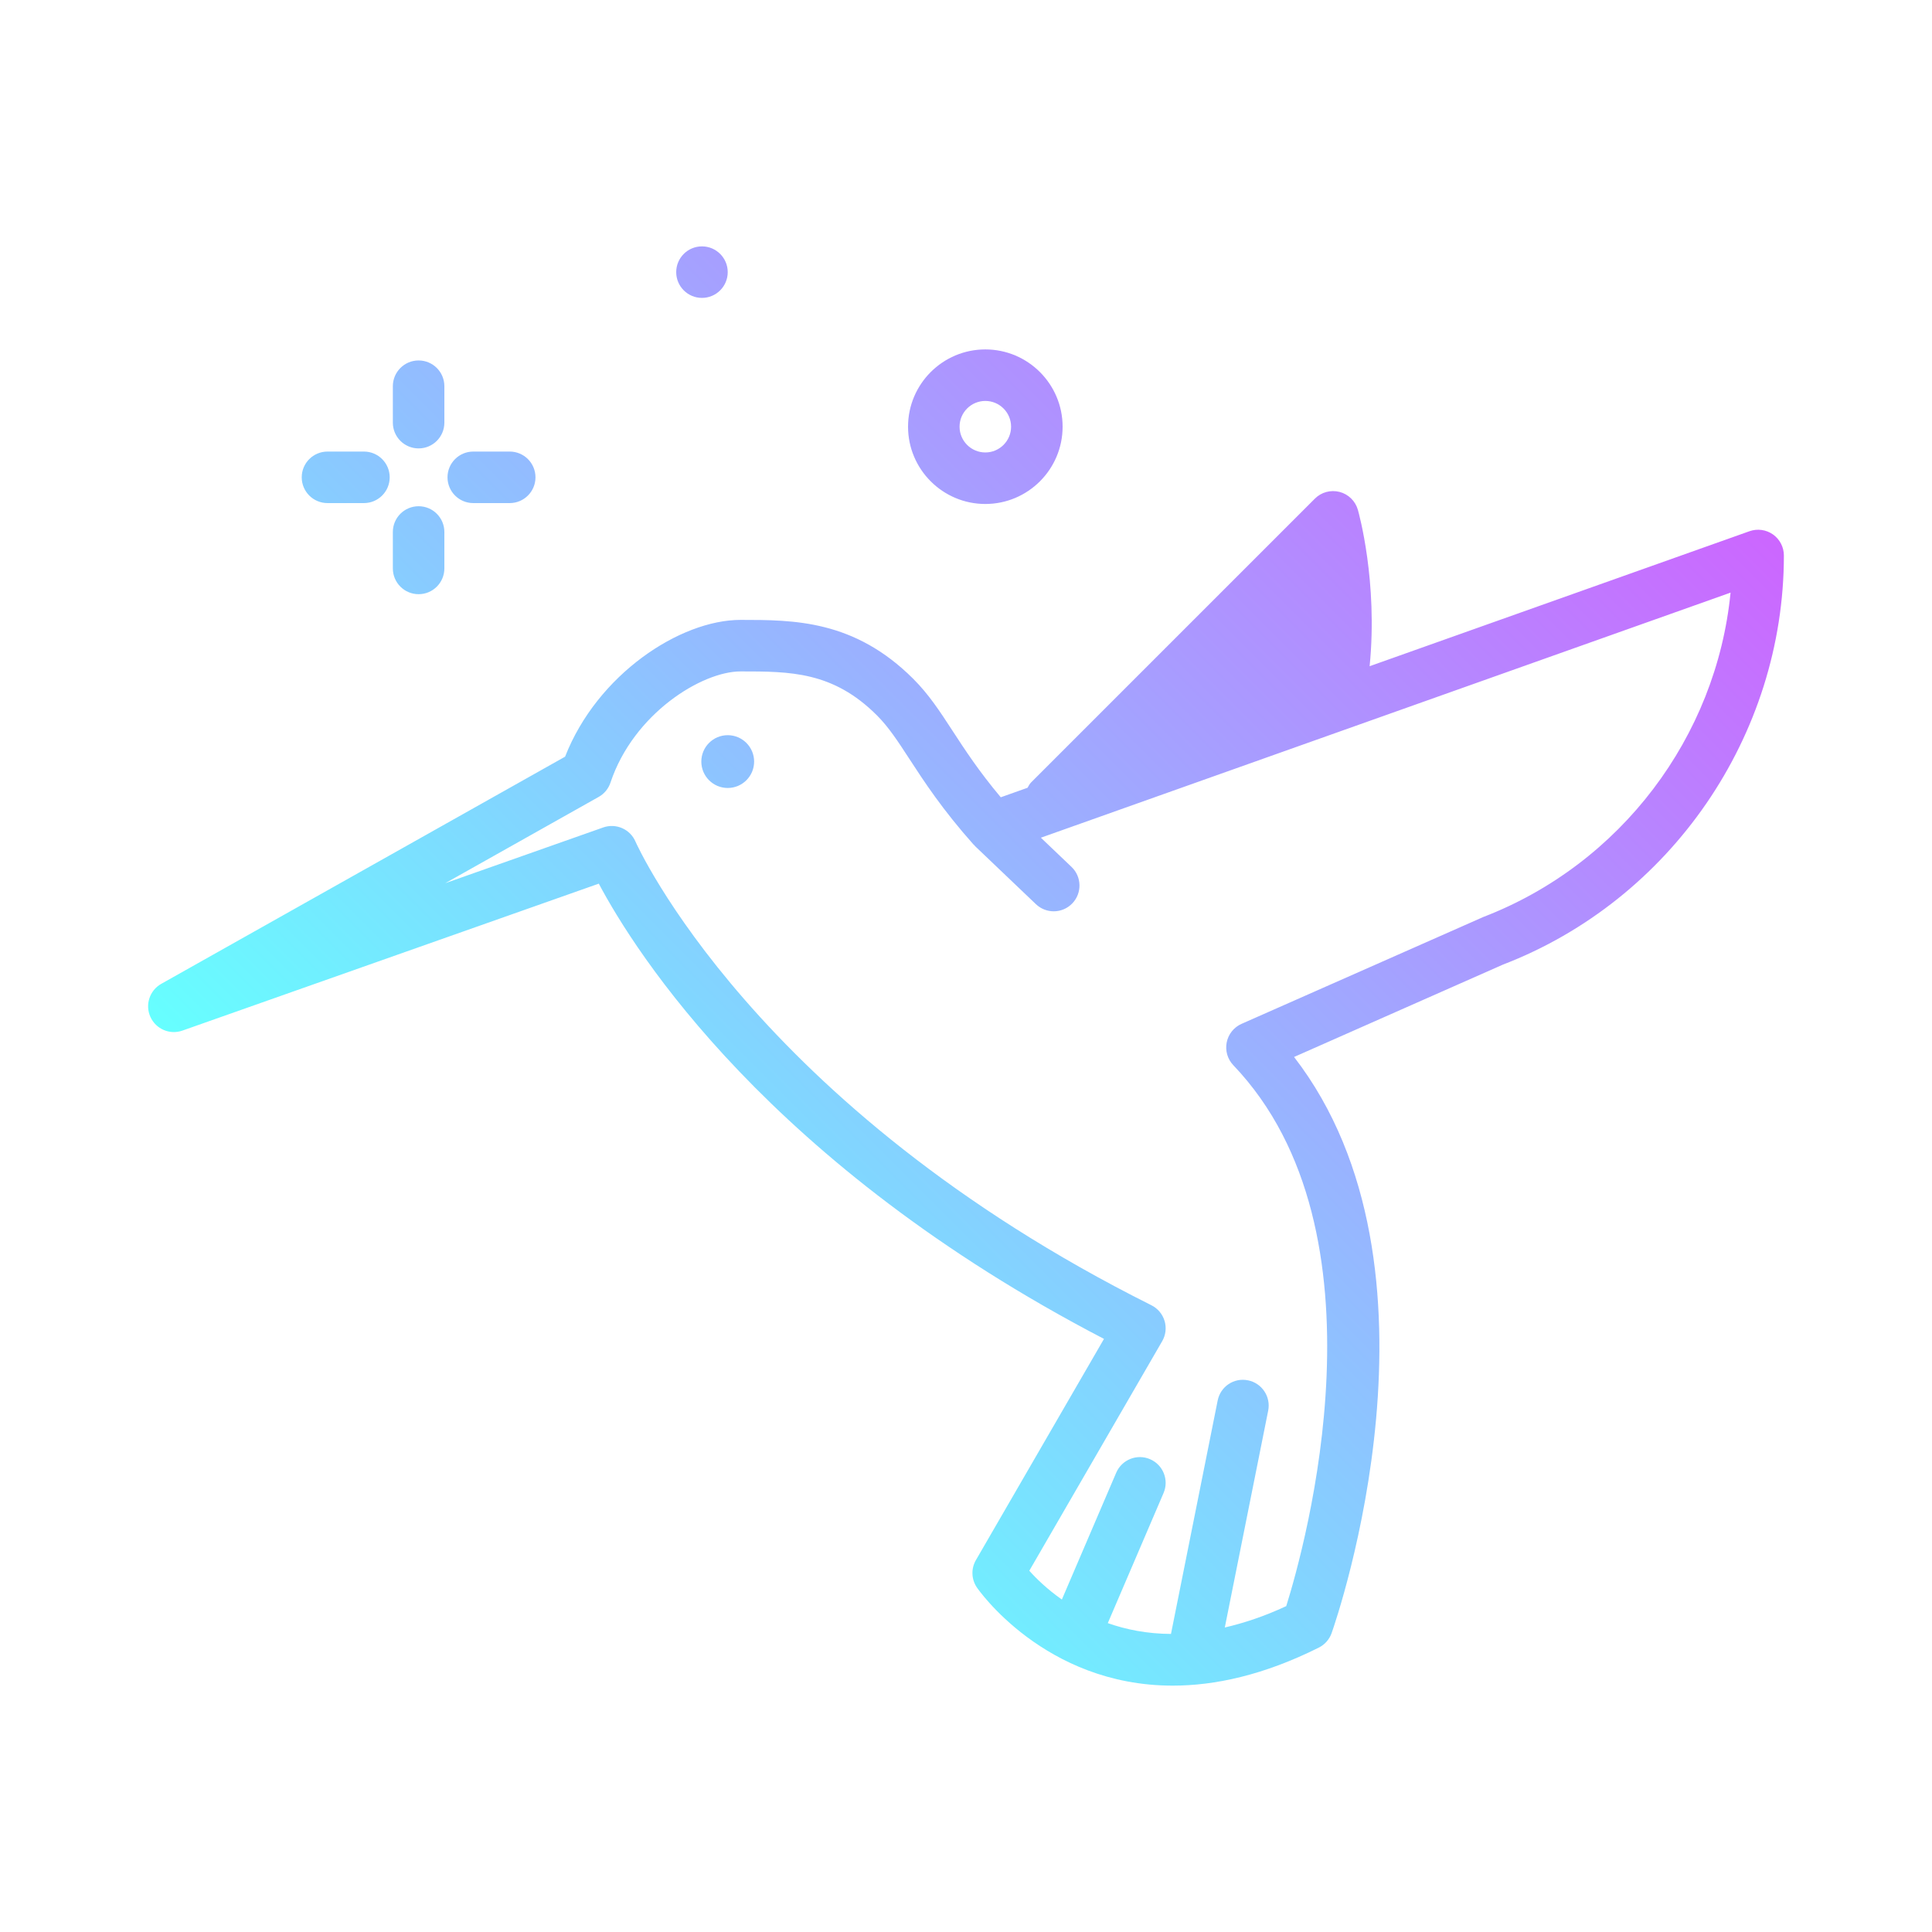 <svg id="bird" enable-background="new 0 0 300 300" height="512" viewBox="0 0 300 300" width="512" xmlns="http://www.w3.org/2000/svg" xmlns:xlink="http://www.w3.org/1999/xlink"><linearGradient id="SVGID_1_" gradientUnits="userSpaceOnUse" x1="77.599" x2="241.257" y1="212.514" y2="48.856"><stop offset="0" stop-color="#66FFFF"/><stop offset="1" stop-color="#CC66FF"/></linearGradient><g><path d="m275.309 82.989c-1.066-.748-2.414-.936-3.648-.502l-58.985 20.961c1.297-13.11-1.683-23.783-1.827-24.291-.391-1.361-1.473-2.418-2.844-2.773-1.371-.354-2.832.041-3.832 1.045l-44.059 44.059c-.247.247-.387.549-.556.836l-4.159 1.478c-3.41-4.062-5.562-7.369-7.496-10.336-1.969-3.021-3.668-5.631-6.074-8.037-9.172-9.172-18.551-9.172-26.828-9.172-9.402 0-22.266 8.471-27.254 21.24l-62.707 35.274c-1.809 1.018-2.539 3.248-1.684 5.139.859 1.887 3.008 2.816 4.977 2.119l64.648-22.816c5.621 10.586 26.41 43.621 78.445 70.691l-19.887 34.35c-.766 1.318-.711 2.955.133 4.223.137.203 10.48 15.268 30.43 15.268 6.539-.002 14.109-1.619 22.688-5.908.926-.465 1.637-1.27 1.984-2.248.844-2.393 19.527-56.639-5.832-89.463l32.43-14.34c26.094-10.035 43.629-35.566 43.629-63.527 0-1.301-.633-2.52-1.692-3.27zm-44.992 59.405-37.531 16.59c-1.191.527-2.051 1.602-2.305 2.879s.129 2.6 1.027 3.541c24.766 25.932 11.113 74.738 8.219 83.994-3.402 1.586-6.564 2.627-9.54 3.318l6.736-33.673c.434-2.166-.973-4.273-3.137-4.707-2.195-.445-4.277.975-4.707 3.137l-7.25 36.245c-3.721-.021-6.982-.68-9.81-1.68l8.658-20.204c.871-2.031-.07-4.383-2.102-5.252-2.016-.873-4.379.068-5.25 2.1l-8.439 19.693c-2.278-1.601-3.969-3.251-5.057-4.471l20.633-35.643c.555-.955.688-2.096.371-3.152s-1.055-1.936-2.043-2.43c-61.742-30.871-79.938-71.598-80.117-72.004-.832-1.932-3.027-2.887-5.004-2.189l-24.527 8.656 23.82-13.398c.867-.486 1.52-1.279 1.832-2.221 3.566-10.697 14.172-17.266 20.207-17.266 7.695 0 14.344 0 21.172 6.828 1.816 1.816 3.234 3.992 5.027 6.746 2.277 3.5 5.113 7.854 9.973 13.314.043.049.101.075.146.122.034.034.045.081.08.115l9.461 9.021c.777.738 1.77 1.105 2.762 1.105 1.055 0 2.109-.416 2.895-1.24 1.523-1.598 1.465-4.131-.133-5.654l-4.756-4.535 107.092-38.055c-2.196 22.362-17.012 42.139-38.403 50.37zm-169.316-76.766v-5.658c0-2.209 1.789-4 4-4s4 1.791 4 4v5.658c0 2.209-1.789 4-4 4s-4-1.791-4-4zm0 22.637v-5.658c0-2.209 1.789-4 4-4s4 1.791 4 4v5.658c0 2.209-1.789 4-4 4s-4-1.791-4-4zm-14.149-14.147c0-2.209 1.789-4 4-4h5.66c2.211 0 4 1.791 4 4s-1.789 4-4 4h-5.66c-2.211 0-4-1.791-4-4zm22.637 0c0-2.209 1.789-4 4-4h5.66c2.211 0 4 1.791 4 4s-1.789 4-4 4h-5.66c-2.211 0-4-1.791-4-4zm35.512-31.861c0-2.209 1.791-4 4-4s4 1.791 4 4-1.791 4-4 4-4-1.791-4-4zm48 36c6.617 0 12-5.383 12-12s-5.383-12-12-12-12 5.383-12 12 5.382 12 12 12zm0-16c2.207 0 4 1.795 4 4s-1.793 4-4 4-4-1.795-4-4 1.793-4 4-4zm-35.901 56c0 2.264-1.835 4.099-4.099 4.099s-4.099-1.835-4.099-4.099 1.835-4.099 4.099-4.099 4.099 1.835 4.099 4.099z" fill="url(#SVGID_1_)"/></g></svg>